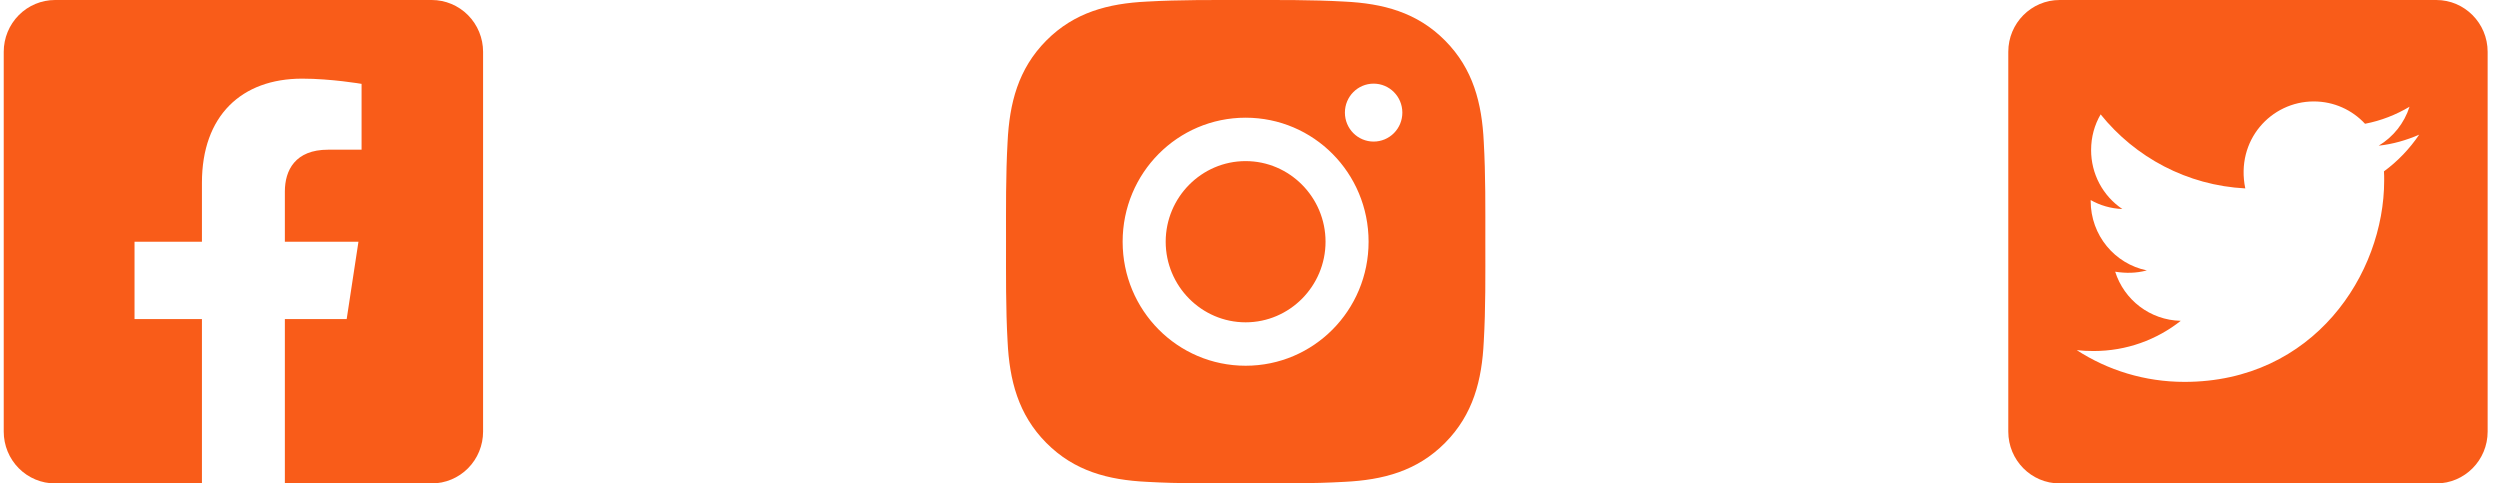 <svg width="181" height="35" viewBox="0 0 181 35" fill="none" xmlns="http://www.w3.org/2000/svg">
<path d="M31.256 0H3.988C3.002 0 2.056 0.395 1.359 1.098C0.661 1.802 0.27 2.755 0.27 3.75L0.27 31.25C0.27 32.245 0.661 33.198 1.359 33.902C2.056 34.605 3.002 35 3.988 35H14.62V23.101H9.74V17.5H14.62V13.231C14.62 8.376 17.487 5.694 21.877 5.694C23.979 5.694 26.178 6.072 26.178 6.072V10.838H23.755C21.369 10.838 20.624 12.331 20.624 13.863V17.5H25.952L25.1 23.101H20.624V35H31.256C32.243 35 33.188 34.605 33.886 33.902C34.583 33.198 34.975 32.245 34.975 31.25V3.75C34.975 2.755 34.583 1.802 33.886 1.098C33.188 0.395 32.243 0 31.256 0V0Z" fill="#F95C19"/>
<path d="M90.183 11.664C86.996 11.664 84.396 14.287 84.396 17.5C84.396 20.713 86.996 23.336 90.183 23.336C93.369 23.336 95.969 20.713 95.969 17.5C95.969 14.287 93.369 11.664 90.183 11.664ZM107.538 17.5C107.538 15.083 107.56 12.689 107.425 10.276C107.291 7.474 106.657 4.988 104.625 2.939C102.589 0.886 100.128 0.251 97.35 0.115C94.954 -0.021 92.579 0.001 90.187 0.001C87.791 0.001 85.416 -0.021 83.024 0.115C80.246 0.251 77.781 0.89 75.749 2.939C73.713 4.992 73.084 7.474 72.949 10.276C72.814 12.693 72.836 15.088 72.836 17.5C72.836 19.912 72.814 22.311 72.949 24.724C73.084 27.526 73.717 30.012 75.749 32.061C77.785 34.114 80.246 34.749 83.024 34.885C85.421 35.021 87.795 34.999 90.187 34.999C92.583 34.999 94.958 35.021 97.35 34.885C100.128 34.749 102.594 34.11 104.625 32.061C106.661 30.008 107.291 27.526 107.425 24.724C107.564 22.311 107.538 19.917 107.538 17.5ZM90.183 26.479C85.256 26.479 81.279 22.469 81.279 17.5C81.279 12.531 85.256 8.521 90.183 8.521C95.11 8.521 99.086 12.531 99.086 17.5C99.086 22.469 95.11 26.479 90.183 26.479ZM99.451 10.25C98.3 10.25 97.371 9.313 97.371 8.153C97.371 6.993 98.3 6.056 99.451 6.056C100.601 6.056 101.53 6.993 101.53 8.153C101.53 8.429 101.477 8.701 101.373 8.956C101.268 9.211 101.115 9.442 100.922 9.637C100.729 9.831 100.499 9.986 100.247 10.091C99.995 10.196 99.724 10.25 99.451 10.25Z" fill="#F95C19"/>
<path d="M176.387 0H149.119C147.066 0 145.4 1.68 145.4 3.75V31.25C145.4 33.32 147.066 35 149.119 35H176.387C178.44 35 180.105 33.32 180.105 31.25V3.75C180.105 1.68 178.44 0 176.387 0ZM172.599 12.406C172.614 12.625 172.614 12.852 172.614 13.07C172.614 19.844 167.502 27.648 158.159 27.648C155.277 27.648 152.605 26.805 150.358 25.352C150.769 25.398 151.164 25.414 151.582 25.414C153.96 25.414 156.145 24.602 157.888 23.227C155.657 23.18 153.782 21.703 153.139 19.672C153.922 19.789 154.627 19.789 155.432 19.578C153.108 19.102 151.365 17.039 151.365 14.547V14.484C152.039 14.867 152.829 15.102 153.658 15.133C152.961 14.665 152.39 14.031 151.995 13.287C151.601 12.543 151.395 11.711 151.396 10.867C151.396 9.914 151.644 9.039 152.086 8.281C154.588 11.391 158.345 13.422 162.559 13.641C161.839 10.164 164.418 7.344 167.517 7.344C168.981 7.344 170.298 7.961 171.228 8.961C172.374 8.742 173.474 8.312 174.45 7.727C174.071 8.914 173.273 9.914 172.219 10.547C173.242 10.438 174.233 10.148 175.148 9.75C174.458 10.773 173.59 11.68 172.599 12.406Z" fill="#F95C19"/>
</svg>
